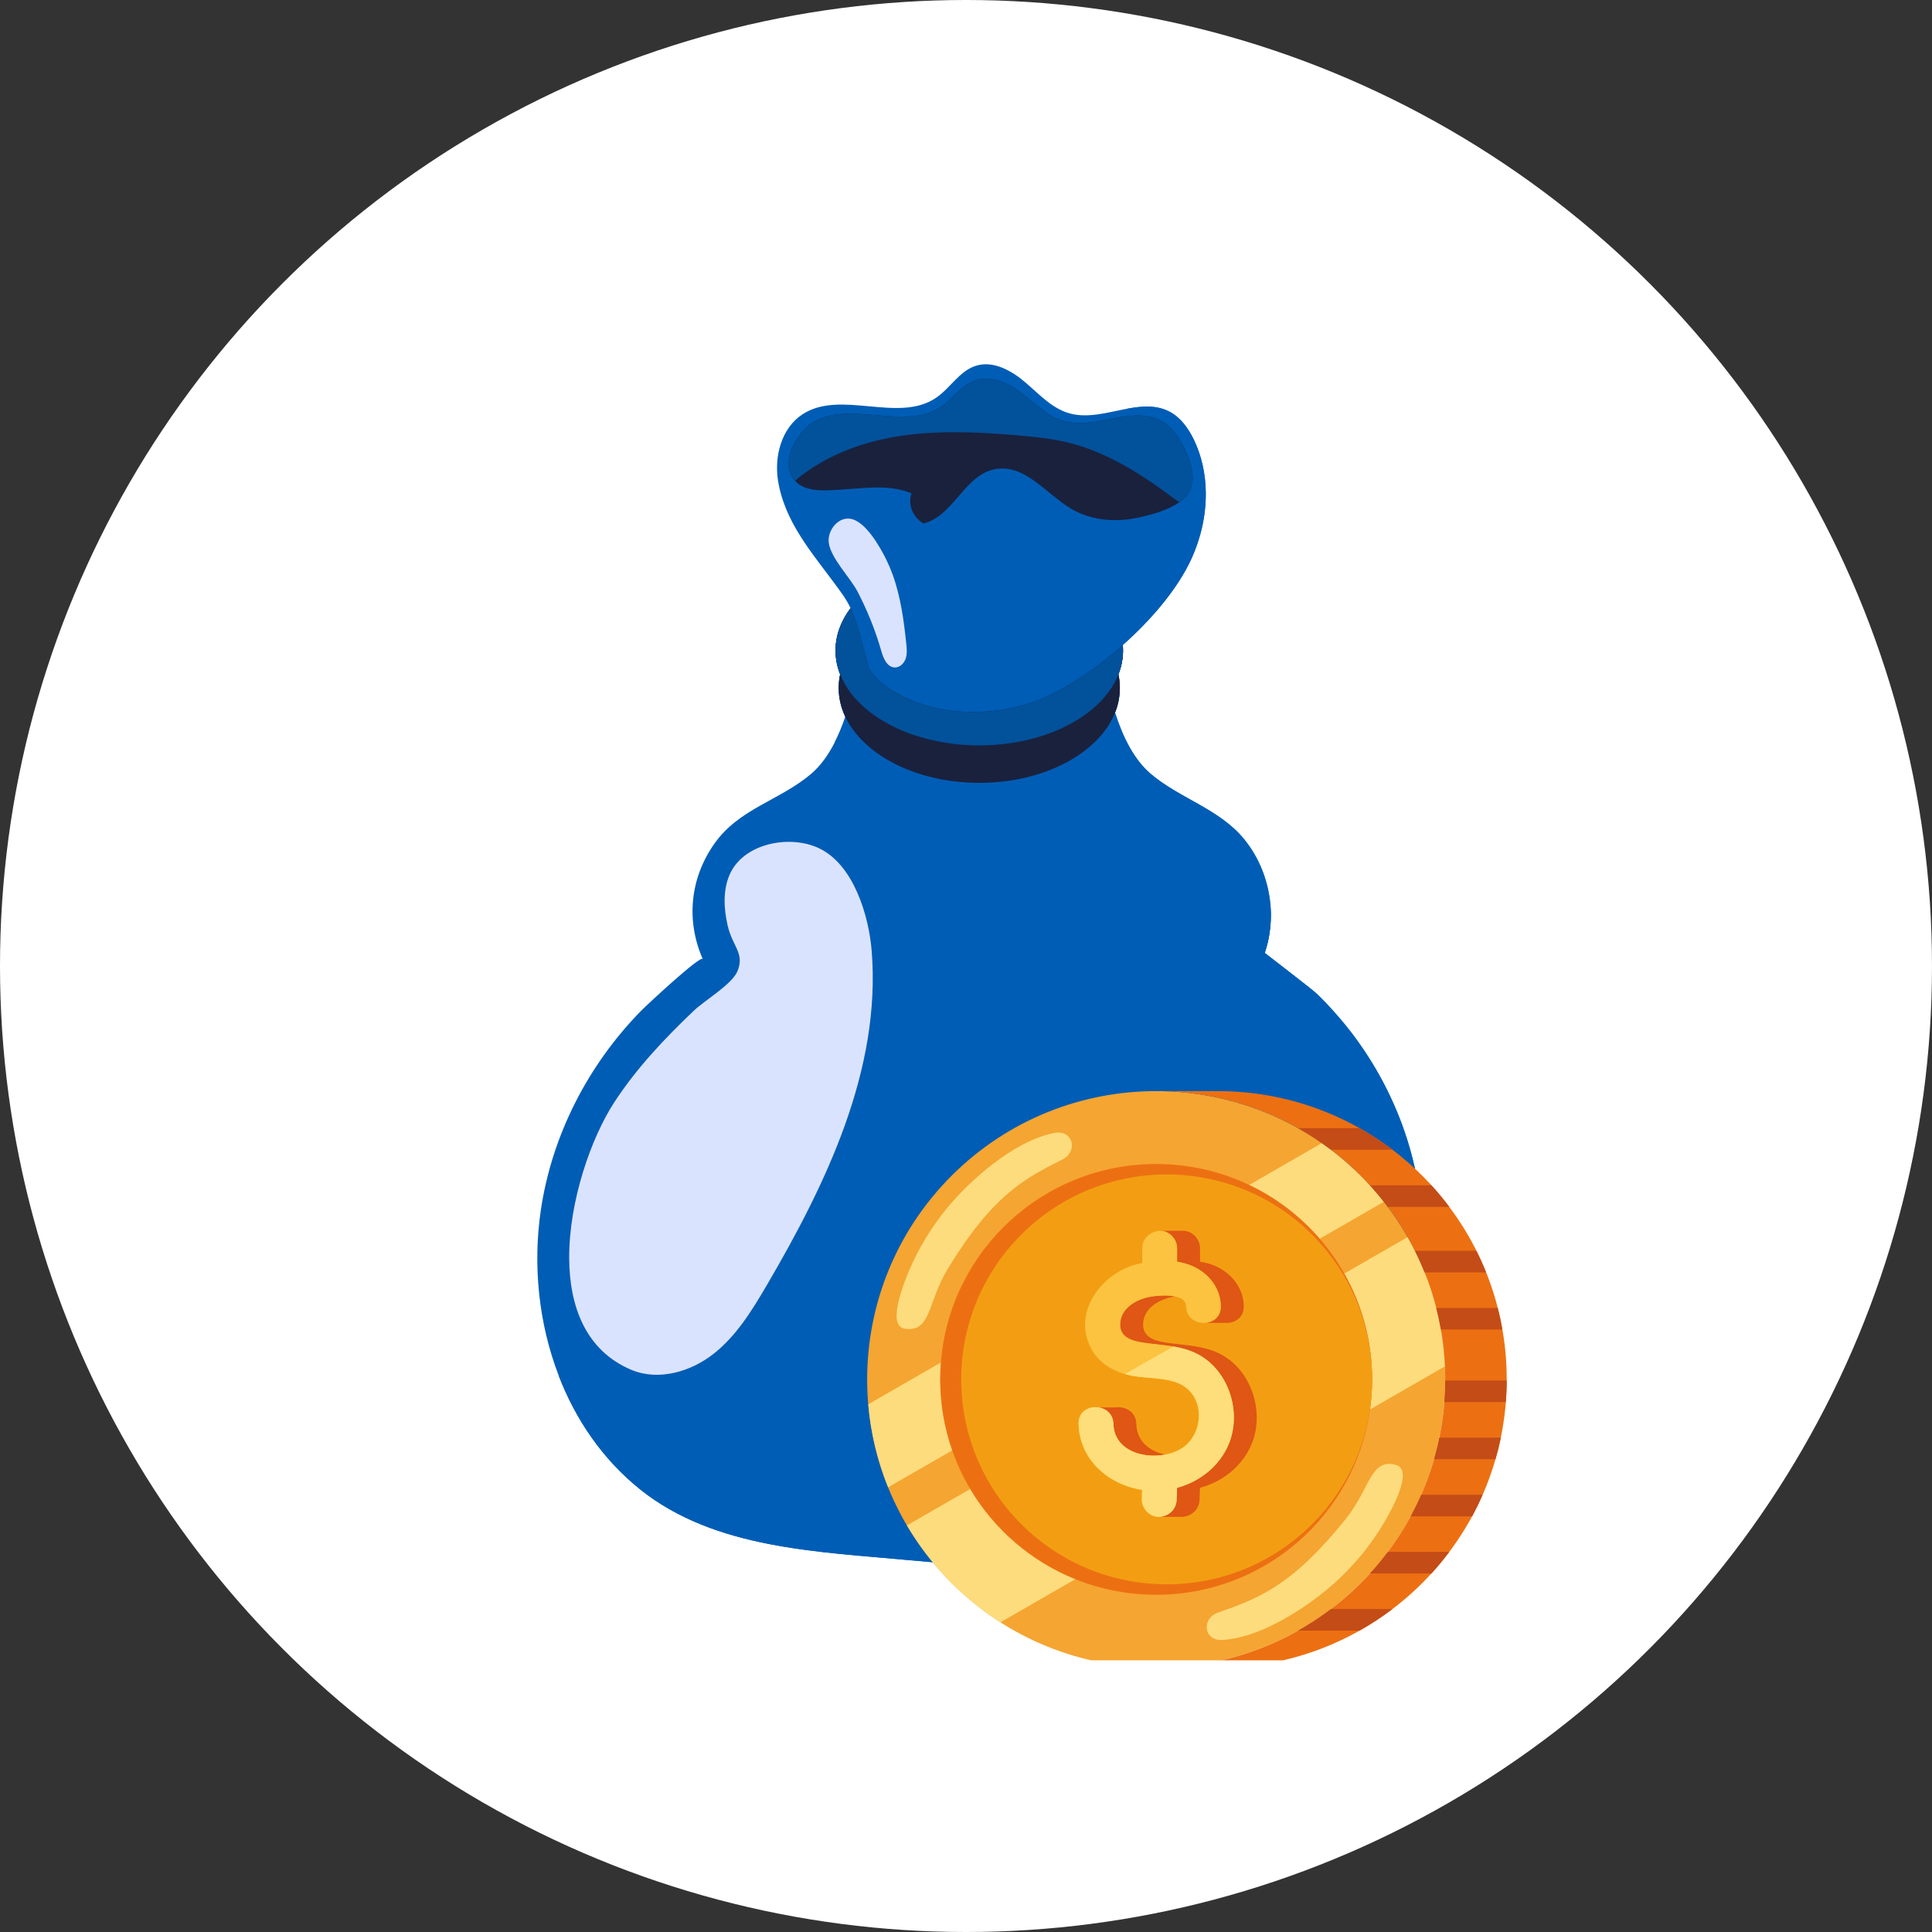 <svg width="64" height="64" viewBox="0 0 64 64" fill="none" xmlns="http://www.w3.org/2000/svg">
<rect x="0" y="0" width="64" height="64" fill="#333333" stroke="none"/>
<circle cx="32" cy="32" r="32" fill="white"/>
<g clip-path="url(#clip0_1160_6176)">
<path d="M46.871 38.703C46.687 37.872 46.407 37.062 46.041 36.293C45.763 35.706 45.434 35.142 45.062 34.61C45.026 34.559 44.992 34.509 44.955 34.46C44.928 34.424 44.902 34.387 44.876 34.351C44.828 34.289 44.782 34.226 44.734 34.164L44.727 34.157C44.67 34.082 44.611 34.008 44.552 33.936C44.508 33.882 44.464 33.829 44.419 33.776C44.408 33.762 44.396 33.748 44.384 33.735C44.352 33.698 44.321 33.661 44.289 33.626C44.276 33.611 44.263 33.595 44.25 33.581C44.213 33.54 44.176 33.499 44.139 33.458C44.071 33.383 44.001 33.308 43.93 33.234C43.903 33.206 43.876 33.177 43.847 33.149C43.806 33.107 43.765 33.066 43.724 33.025C43.682 32.983 43.639 32.942 43.596 32.901C43.458 32.769 41.895 31.57 41.895 31.567C41.9 31.553 41.904 31.54 41.909 31.526C41.911 31.517 41.914 31.509 41.917 31.501C41.918 31.496 41.92 31.491 41.922 31.485C41.925 31.476 41.928 31.465 41.931 31.455C41.931 31.453 41.932 31.451 41.933 31.449C41.948 31.4 41.962 31.351 41.974 31.302C41.975 31.3 41.975 31.299 41.975 31.298C41.984 31.264 41.993 31.229 42.001 31.194C42.002 31.19 42.003 31.186 42.004 31.182C42.005 31.174 42.007 31.165 42.009 31.157C42.011 31.149 42.012 31.141 42.014 31.134C42.015 31.127 42.017 31.121 42.018 31.114C42.021 31.101 42.024 31.087 42.026 31.073C42.026 31.072 42.027 31.072 42.027 31.071C42.029 31.058 42.032 31.045 42.034 31.032C42.035 31.026 42.036 31.021 42.037 31.015C42.038 31.009 42.039 31.003 42.041 30.997C42.044 30.978 42.047 30.959 42.05 30.94C42.05 30.939 42.05 30.938 42.05 30.937C42.053 30.919 42.056 30.901 42.059 30.883L42.059 30.881C42.086 30.695 42.099 30.507 42.099 30.319C42.099 30.273 42.098 30.228 42.097 30.183C42.095 30.14 42.093 30.098 42.09 30.056C42.089 30.038 42.088 30.021 42.086 30.004C42.086 29.997 42.085 29.99 42.085 29.983C42.084 29.971 42.083 29.96 42.082 29.949C42.077 29.9 42.072 29.852 42.066 29.803C42.059 29.749 42.05 29.696 42.041 29.642C42.033 29.593 42.024 29.544 42.014 29.496C42.01 29.474 42.005 29.452 42 29.431C41.993 29.399 41.986 29.368 41.977 29.337C41.971 29.31 41.964 29.283 41.956 29.256C41.936 29.182 41.914 29.108 41.889 29.035C41.882 29.011 41.874 28.987 41.865 28.963C41.855 28.934 41.845 28.905 41.833 28.877C41.825 28.853 41.815 28.83 41.806 28.807C41.775 28.73 41.742 28.655 41.706 28.581C41.691 28.547 41.675 28.515 41.658 28.482C41.64 28.448 41.623 28.414 41.604 28.38C41.593 28.36 41.582 28.339 41.569 28.319C41.556 28.295 41.542 28.271 41.527 28.247C41.514 28.224 41.5 28.201 41.485 28.178C41.461 28.139 41.435 28.1 41.409 28.061C41.378 28.016 41.346 27.971 41.313 27.928C41.279 27.882 41.243 27.837 41.208 27.793C40.388 26.796 39.096 26.458 38.129 25.644C37.56 25.166 37.189 24.397 36.937 23.608C37.041 23.346 37.096 23.072 37.096 22.789C37.096 22.636 37.08 22.485 37.049 22.338C37.148 22.086 37.201 21.821 37.201 21.548C37.201 21.488 37.198 21.427 37.193 21.368C38.167 20.505 39.024 19.481 39.47 18.505C39.782 17.821 39.954 17.061 39.943 16.311C39.936 15.704 39.809 15.104 39.544 14.557C39.363 14.184 39.107 13.828 38.739 13.636C38.311 13.413 37.838 13.449 37.352 13.537C36.709 13.655 36.043 13.866 35.428 13.693C34.848 13.53 34.422 13.057 33.965 12.666C33.508 12.275 32.901 11.936 32.327 12.117C31.785 12.288 31.482 12.854 31.012 13.175C29.757 14.034 27.846 12.891 26.577 13.729C25.885 14.187 25.642 15.119 25.775 15.935C25.783 15.983 25.792 16.031 25.801 16.078C26.087 17.495 27.103 18.543 27.906 19.686C28.016 19.842 28.104 19.995 28.176 20.148C27.858 20.569 27.679 21.045 27.679 21.548C27.679 21.821 27.731 22.086 27.83 22.338C27.799 22.485 27.783 22.636 27.783 22.789C27.783 23.123 27.86 23.445 28.003 23.747C27.903 24.042 27.786 24.332 27.647 24.602C27.437 25.01 27.18 25.374 26.858 25.645C25.809 26.526 24.484 26.785 23.665 27.948C22.86 29.09 22.718 30.489 23.279 31.769C23.215 31.624 21.403 33.313 21.234 33.487C19.484 35.272 18.282 37.602 17.915 40.092C17.648 41.909 17.84 43.836 18.507 45.566C19.068 47.026 19.967 48.346 21.209 49.34C23.68 51.318 27.117 51.398 30.146 51.685C35.127 52.155 41.551 52.376 45.023 48.097C45.143 47.95 45.257 47.798 45.367 47.644C47.197 45.067 47.539 41.731 46.871 38.703Z" fill="#005DB5"/>
<path d="M46.87 38.703C46.686 37.872 46.407 37.062 46.04 36.293C45.762 35.706 45.433 35.142 45.061 34.61C45.026 34.559 44.991 34.509 44.954 34.46C44.928 34.424 44.902 34.387 44.876 34.351C44.828 34.289 44.781 34.226 44.733 34.164L44.727 34.157C44.669 34.082 44.61 34.009 44.551 33.936C44.507 33.882 44.463 33.829 44.418 33.776C44.407 33.762 44.395 33.748 44.383 33.735C44.351 33.698 44.32 33.661 44.288 33.626C44.275 33.611 44.262 33.595 44.249 33.581C44.212 33.54 44.175 33.499 44.138 33.458C44.07 33.383 44 33.308 43.929 33.234C43.902 33.206 43.874 33.177 43.846 33.149C43.806 33.108 43.765 33.066 43.723 33.025C43.681 32.983 43.639 32.942 43.596 32.901C43.458 32.769 41.894 31.57 41.894 31.567C41.899 31.553 41.903 31.54 41.908 31.526C41.91 31.517 41.913 31.509 41.916 31.501C41.917 31.496 41.919 31.491 41.921 31.485C41.924 31.476 41.927 31.465 41.93 31.455C41.931 31.453 41.931 31.451 41.932 31.449C41.947 31.4 41.961 31.351 41.974 31.302C41.974 31.3 41.974 31.299 41.974 31.298C41.983 31.264 41.992 31.229 42 31.194C42.001 31.19 42.002 31.186 42.003 31.182C42.005 31.174 42.006 31.165 42.008 31.157C42.01 31.149 42.011 31.142 42.013 31.134C42.014 31.127 42.016 31.121 42.017 31.114C42.02 31.101 42.023 31.087 42.026 31.073C42.026 31.073 42.026 31.072 42.026 31.071C42.029 31.058 42.031 31.045 42.033 31.032C42.034 31.027 42.035 31.021 42.036 31.015C42.038 31.009 42.039 31.003 42.04 30.997C42.094 30.686 42.11 30.37 42.089 30.056C42.088 30.038 42.087 30.021 42.086 30.004C42.085 29.997 42.084 29.99 42.084 29.983C42.083 29.971 42.082 29.96 42.081 29.949C42.077 29.9 42.071 29.852 42.065 29.803C42.058 29.749 42.049 29.696 42.041 29.642C42.032 29.593 42.023 29.544 42.014 29.496C42.009 29.474 42.004 29.452 41.999 29.431C41.992 29.399 41.985 29.368 41.977 29.337C41.97 29.31 41.964 29.283 41.955 29.256C41.935 29.182 41.913 29.108 41.889 29.035C41.881 29.011 41.873 28.987 41.864 28.963C41.854 28.934 41.844 28.905 41.832 28.877C41.824 28.853 41.815 28.83 41.805 28.807C41.774 28.73 41.742 28.655 41.705 28.581C41.691 28.547 41.674 28.515 41.657 28.482C41.639 28.448 41.622 28.414 41.604 28.38C41.592 28.36 41.581 28.339 41.568 28.319C41.555 28.295 41.542 28.271 41.526 28.247C41.513 28.224 41.499 28.201 41.484 28.178C41.46 28.139 41.434 28.1 41.408 28.061C41.377 28.016 41.345 27.971 41.312 27.928C41.279 27.882 41.243 27.837 41.207 27.793C40.387 26.796 39.095 26.458 38.128 25.644C37.56 25.166 37.188 24.397 36.936 23.608C37.04 23.346 37.096 23.072 37.096 22.789C37.096 22.636 37.079 22.485 37.048 22.338C37.147 22.086 37.2 21.821 37.2 21.548C37.2 21.488 37.197 21.427 37.192 21.368C38.166 20.505 39.024 19.481 39.469 18.505C39.781 17.821 39.953 17.061 39.943 16.311C39.935 15.704 39.809 15.104 39.543 14.557C39.362 14.184 39.106 13.828 38.738 13.636C38.31 13.413 37.837 13.449 37.351 13.537C37.264 13.627 37.187 13.721 37.119 13.819C36.505 13.921 35.868 14.111 35.28 13.958C34.733 13.816 34.331 13.405 33.9 13.065C33.469 12.725 32.897 12.43 32.356 12.588C31.844 12.736 31.558 13.228 31.116 13.507C29.933 14.255 28.13 13.261 26.933 13.99C26.455 14.281 25.937 15.119 26.187 15.696C26.227 15.79 26.279 15.867 26.339 15.933C26.7 16.323 27.373 16.248 27.86 16.219C28.61 16.177 29.404 16.042 30.125 16.316C30.093 16.502 30.094 16.696 30.123 16.879C30.211 17.424 30.5 17.912 30.745 18.407C30.775 18.467 30.803 18.527 30.831 18.588C31.003 18.968 31.134 19.356 31.244 19.749C31.43 20.418 31.554 21.1 31.715 21.773C31.805 22.147 31.906 22.517 32.035 22.881C32.09 23.037 32.15 23.191 32.216 23.343C32.252 23.425 32.291 23.506 32.333 23.585C31.474 23.599 30.615 23.43 29.879 23.053C29.871 23.049 29.863 23.045 29.855 23.041C29.554 22.885 29.239 22.699 29.017 22.438C28.977 22.392 28.944 22.353 28.916 22.321C28.738 22.112 28.775 22.145 28.738 21.961C28.725 21.898 28.704 21.809 28.663 21.676C28.601 21.479 28.551 21.291 28.502 21.108C28.413 20.777 28.326 20.464 28.175 20.148C27.857 20.569 27.678 21.045 27.678 21.548C27.678 21.821 27.731 22.086 27.829 22.338C27.798 22.485 27.782 22.636 27.782 22.789C27.782 23.123 27.859 23.445 28.003 23.747C27.902 24.042 27.785 24.332 27.646 24.602C27.881 24.949 28.194 25.252 28.543 25.48C29.387 26.032 30.411 26.229 31.412 26.362C31.851 26.42 32.296 26.469 32.738 26.434C33.39 26.385 34.248 26.07 34.78 26.575C35.224 26.996 35.521 27.603 35.713 28.175C35.985 28.983 35.736 29.722 35.012 30.19C34.468 30.543 33.826 30.703 33.196 30.858C32.384 31.057 31.57 31.256 30.758 31.456C32.782 31.373 34.92 31.316 36.699 32.281C38.156 33.071 39.193 34.465 39.944 35.937C41.137 38.272 42.097 41.352 41.346 43.938C40.715 46.108 39.099 47.914 37.022 48.817C35.617 49.428 34.065 49.621 32.534 49.698C29.236 49.863 25.871 49.506 22.81 48.272C21.631 47.796 20.56 47.201 19.587 46.496C19.198 46.216 18.856 45.885 18.506 45.566C19.067 47.026 19.966 48.346 21.208 49.34C23.68 51.318 27.117 51.398 30.145 51.685C35.126 52.155 41.55 52.376 45.022 48.097C45.142 47.95 45.256 47.798 45.366 47.644C47.196 45.067 47.538 41.731 46.87 38.703ZM32.309 18.405C32.219 18.217 32.158 18.012 32.122 17.808C32.034 17.321 32.055 16.819 31.972 16.331C31.965 16.292 31.957 16.254 31.948 16.215C32.236 15.894 32.546 15.613 32.977 15.539C33.947 15.37 34.637 16.339 35.461 16.839C35.684 16.975 35.923 17.072 36.171 17.136C35.894 17.845 35.433 18.425 34.78 18.81C34.638 18.894 34.487 18.968 34.327 19.033C33.86 19.221 33.305 19.288 32.868 19.04C32.615 18.898 32.434 18.668 32.309 18.405Z" fill="#005DB5"/>
<path d="M20.915 45.378C21.806 45.752 22.868 45.448 23.629 44.854C24.389 44.26 24.906 43.418 25.393 42.587C27.384 39.189 29.189 35.425 28.876 31.504C28.783 30.343 28.281 28.637 27.122 28.095C26.148 27.639 24.619 27.936 24.169 28.976C23.944 29.497 23.977 30.095 24.102 30.649C24.262 31.356 24.682 31.584 24.425 32.182C24.239 32.612 23.346 33.138 22.994 33.471C22.018 34.397 21.09 35.381 20.353 36.508C19.588 37.679 18.847 39.78 18.855 41.679C18.863 43.282 19.404 44.742 20.915 45.378Z" fill="#DAE3FE"/>
<path d="M29.193 21.562C29.226 21.678 29.271 21.806 29.337 21.909C29.409 22.023 29.506 22.107 29.639 22.111C29.789 22.115 29.92 22.002 29.983 21.864C29.99 21.85 29.995 21.836 30 21.822C30.054 21.666 30.039 21.496 30.022 21.332C29.982 20.944 29.935 20.553 29.866 20.168C29.796 19.783 29.704 19.404 29.572 19.039C29.51 18.868 29.439 18.7 29.358 18.535C29.159 18.131 28.684 17.284 28.189 17.188C27.764 17.105 27.407 17.574 27.453 17.969C27.514 18.487 28.162 19.128 28.409 19.6C28.44 19.66 28.471 19.721 28.501 19.782C28.655 20.092 28.794 20.409 28.917 20.733C29.021 21.005 29.113 21.282 29.193 21.562Z" fill="#DAE3FE"/>
<path d="M37.194 21.368C37.067 21.48 36.938 21.589 36.808 21.696C36.687 21.795 36.565 21.891 36.442 21.984C35.875 22.413 35.295 22.776 34.753 23.035C34.028 23.383 33.182 23.573 32.335 23.585C31.476 23.599 30.617 23.429 29.881 23.053C29.873 23.049 29.864 23.045 29.856 23.04C29.556 22.885 29.241 22.699 29.019 22.438C28.979 22.392 28.946 22.353 28.918 22.321C28.739 22.111 28.777 22.145 28.74 21.96C28.727 21.897 28.706 21.809 28.665 21.676C28.603 21.479 28.553 21.291 28.504 21.108C28.415 20.776 28.328 20.464 28.177 20.148C27.859 20.569 27.68 21.045 27.68 21.548C27.68 21.821 27.732 22.086 27.831 22.338C27.8 22.485 27.784 22.636 27.784 22.788C27.784 23.123 27.861 23.445 28.004 23.747C28.605 25.015 30.364 25.933 32.441 25.933C34.593 25.933 36.404 24.947 36.938 23.607C37.042 23.346 37.097 23.072 37.097 22.788C37.097 22.636 37.081 22.485 37.05 22.338C37.149 22.086 37.202 21.821 37.202 21.548C37.202 21.488 37.199 21.427 37.194 21.368Z" fill="#19213D"/>
<path d="M39.162 14.71C38.991 14.385 38.751 14.075 38.403 13.909C38.006 13.718 37.569 13.745 37.12 13.819C36.506 13.92 35.869 14.111 35.281 13.957C34.734 13.816 34.332 13.405 33.901 13.065C33.47 12.725 32.898 12.43 32.357 12.587C31.846 12.736 31.559 13.228 31.117 13.507C29.934 14.255 28.132 13.26 26.935 13.99C26.456 14.281 25.938 15.119 26.188 15.696C26.229 15.79 26.28 15.867 26.341 15.933C26.701 16.323 27.374 16.247 27.861 16.219C28.611 16.176 29.405 16.042 30.126 16.316C30.149 16.325 30.172 16.334 30.194 16.343C30.066 16.705 30.238 17.139 30.59 17.341C31.184 17.193 31.545 16.665 31.949 16.215C32.238 15.894 32.547 15.613 32.978 15.539C33.948 15.37 34.638 16.339 35.462 16.839C35.685 16.975 35.925 17.072 36.172 17.136C36.67 17.264 37.202 17.256 37.706 17.146C38.159 17.047 38.675 16.907 39.066 16.636C39.095 16.617 39.123 16.595 39.15 16.574C39.291 16.463 39.384 16.336 39.44 16.197C39.623 15.739 39.401 15.162 39.162 14.71Z" fill="#19213D"/>
<path d="M36.778 47.911C37.361 48.05 37.961 47.764 38.444 47.412C39.891 46.355 40.779 44.639 41.008 42.868C41.242 41.063 40.958 38.224 39.474 36.942C39.254 36.752 39 36.593 38.717 36.527C38.017 36.366 37.13 37.045 37.012 37.729C36.892 38.425 37.278 39.128 37.33 39.815C37.414 40.92 37.191 42.029 36.793 43.058C36.4 44.072 35.657 45.017 35.624 46.139C35.602 46.901 36.033 47.733 36.778 47.911Z" fill="#DAE3FE"/>
<path d="M38.248 31.054C38.133 31.061 38.02 31.066 37.906 31.07C40.116 31.3 42.267 32.21 44.139 33.458C44.071 33.383 44.001 33.308 43.93 33.234C43.903 33.206 43.875 33.177 43.847 33.149C43.806 33.107 43.765 33.066 43.724 33.025C43.682 32.983 43.639 32.942 43.596 32.901C43.458 32.769 41.895 31.57 41.895 31.567C41.899 31.553 41.904 31.54 41.908 31.526C41.911 31.517 41.914 31.509 41.917 31.501C41.918 31.495 41.92 31.491 41.921 31.485C41.925 31.475 41.928 31.465 41.931 31.455C41.931 31.453 41.932 31.451 41.933 31.449C41.948 31.4 41.962 31.351 41.974 31.302C41.975 31.3 41.975 31.299 41.975 31.298C41.984 31.264 41.993 31.229 42.001 31.194C42.002 31.19 42.002 31.186 42.003 31.182C42.005 31.174 42.007 31.165 42.009 31.157C42.011 31.149 42.012 31.141 42.014 31.134C42.015 31.127 42.017 31.121 42.018 31.114C42.021 31.101 42.024 31.087 42.026 31.073C42.026 31.072 42.027 31.072 42.027 31.071C42.029 31.058 42.032 31.045 42.034 31.032C42.035 31.026 42.036 31.021 42.037 31.015C42.038 31.009 42.039 31.003 42.04 30.997C42.094 30.686 42.111 30.37 42.09 30.055C42.089 30.038 42.088 30.021 42.086 30.004C42.086 29.997 42.085 29.99 42.085 29.983C42.084 29.971 42.083 29.96 42.082 29.949C41.671 30.286 41.178 30.532 40.668 30.694C39.889 30.942 39.064 31.011 38.248 31.054Z" fill="#005DB5"/>
<path d="M32.441 24.692C34.338 24.692 35.976 23.96 36.741 22.899C36.87 22.721 36.974 22.533 37.05 22.338C37.149 22.086 37.202 21.821 37.202 21.548C37.202 21.488 37.199 21.427 37.194 21.368C37.067 21.48 36.938 21.59 36.808 21.696C36.687 21.795 36.565 21.891 36.442 21.984C35.875 22.414 35.295 22.776 34.753 23.035C34.028 23.383 33.182 23.573 32.335 23.585C31.476 23.599 30.617 23.429 29.881 23.053C29.873 23.049 29.864 23.045 29.856 23.041C29.556 22.885 29.241 22.699 29.019 22.438C28.979 22.392 28.946 22.353 28.918 22.321C28.739 22.112 28.777 22.145 28.74 21.961C28.727 21.898 28.706 21.809 28.665 21.676C28.603 21.479 28.553 21.291 28.504 21.108C28.415 20.777 28.328 20.464 28.177 20.148C27.859 20.569 27.68 21.045 27.68 21.548C27.68 21.821 27.732 22.086 27.831 22.338C27.923 22.573 28.055 22.797 28.221 23.006C29.017 24.009 30.608 24.692 32.441 24.692Z" fill="#02519B"/>
<path d="M26.443 15.837C27.233 15.203 28.191 14.788 29.177 14.565C30.677 14.223 32.239 14.294 33.773 14.428C34.302 14.474 34.832 14.528 35.348 14.652C35.788 14.757 36.212 14.911 36.621 15.1C37.37 15.445 38.07 15.907 38.734 16.4C38.84 16.479 38.952 16.56 39.066 16.636C39.095 16.617 39.123 16.595 39.15 16.574C39.291 16.463 39.384 16.336 39.44 16.197C39.623 15.739 39.401 15.162 39.162 14.71C38.991 14.385 38.751 14.075 38.403 13.909C38.006 13.718 37.569 13.745 37.12 13.819C36.506 13.92 35.869 14.111 35.281 13.957C34.734 13.816 34.332 13.405 33.901 13.065C33.47 12.725 32.898 12.43 32.357 12.587C31.846 12.736 31.559 13.228 31.117 13.507C29.934 14.255 28.132 13.26 26.935 13.99C26.456 14.281 25.938 15.119 26.188 15.696C26.229 15.79 26.28 15.867 26.341 15.933C26.377 15.895 26.411 15.862 26.443 15.837Z" fill="#02519B"/>
<path d="M45.07 52.447C48.809 48.718 48.809 42.671 45.069 38.941C41.331 35.212 35.269 35.212 31.53 38.941C27.791 42.671 27.791 48.718 31.53 52.447C35.269 56.177 41.331 56.177 45.07 52.447Z" fill="#F5A531"/>
<path d="M31.169 45.133L28.762 46.519C28.845 47.484 29.071 48.407 29.42 49.269L31.545 48.045C31.287 47.309 31.147 46.518 31.147 45.694C31.147 45.505 31.154 45.318 31.169 45.133Z" fill="#FDDC7D"/>
<path d="M43.717 41.035L45.842 39.811C45.257 39.066 44.563 38.41 43.785 37.867L41.379 39.253C42.278 39.681 43.073 40.291 43.717 41.035Z" fill="#FDDC7D"/>
<path d="M32.14 49.324L30.043 50.531C30.809 51.829 31.872 52.93 33.141 53.741L35.622 52.312C34.159 51.722 32.936 50.664 32.14 49.324Z" fill="#FDDC7D"/>
<path d="M45.384 46.691L47.865 45.262C47.795 43.71 47.355 42.254 46.629 40.98L44.531 42.188C45.118 43.224 45.454 44.42 45.454 45.694C45.453 46.032 45.429 46.365 45.384 46.691Z" fill="#FDDC7D"/>
<path d="M45.453 45.694C45.453 44.42 45.117 43.224 44.53 42.188C44.297 41.777 44.024 41.39 43.717 41.035C43.073 40.291 42.278 39.681 41.379 39.253C40.446 38.808 39.402 38.559 38.3 38.559C34.538 38.559 31.456 41.455 31.169 45.133C31.154 45.318 31.146 45.505 31.146 45.694C31.146 46.518 31.287 47.309 31.544 48.045C31.701 48.493 31.901 48.921 32.14 49.324C32.936 50.664 34.159 51.723 35.622 52.312C36.449 52.645 37.353 52.829 38.3 52.829C41.911 52.829 44.897 50.16 45.383 46.691C45.428 46.365 45.453 46.033 45.453 45.694Z" fill="#EC7012"/>
<path d="M43.46 50.494C46.117 47.843 46.117 43.545 43.46 40.894C40.802 38.243 36.493 38.243 33.836 40.894C31.178 43.545 31.178 47.843 33.836 50.494C36.493 53.145 40.802 53.145 43.46 50.494Z" fill="#F39E12"/>
<path d="M40.338 36.144H38.301C43.589 36.144 47.875 40.42 47.875 45.694C47.875 50.969 43.589 55.245 38.301 55.245H40.338C45.626 55.245 49.912 50.969 49.912 45.694C49.912 40.42 45.626 36.144 40.338 36.144Z" fill="#EC7012"/>
<path d="M38.416 40.773C38.728 40.758 38.993 41.047 38.993 41.348C38.993 41.498 38.993 41.647 38.993 41.796C39.178 41.825 39.357 41.874 39.522 41.949C40.051 42.19 40.431 42.678 40.442 43.267C40.448 43.621 40.189 43.805 39.915 43.822H40.596C40.897 43.839 41.208 43.655 41.202 43.267C41.191 42.678 40.81 42.19 40.281 41.949C40.117 41.874 39.938 41.825 39.753 41.796C39.753 41.647 39.753 41.498 39.753 41.348C39.753 41.047 39.487 40.759 39.176 40.773L39.176 40.772H38.416L38.416 40.773C38.416 40.773 38.416 40.773 38.416 40.773Z" fill="#DF5615"/>
<path d="M37.642 47.17C37.632 46.845 37.404 46.662 37.152 46.623C37.083 46.612 37.012 46.612 36.943 46.623H36.393C36.644 46.662 36.873 46.845 36.882 47.17C36.907 48.035 37.844 48.335 38.604 48.185C38.091 48.08 37.658 47.754 37.642 47.17Z" fill="#DF5615"/>
<path d="M40.353 44.819C39.822 44.572 39.253 44.565 38.684 44.484C38.34 44.436 37.891 44.341 37.868 43.924C37.838 43.356 38.39 43.037 38.879 42.954C38.893 42.952 38.908 42.949 38.925 42.947C38.641 42.888 38.271 42.928 38.12 42.954C37.63 43.037 37.078 43.356 37.109 43.924C37.131 44.341 37.581 44.436 37.924 44.484C38.493 44.565 39.062 44.572 39.593 44.819C40.68 45.324 41.15 46.749 40.705 47.829C40.401 48.57 39.741 49.081 38.991 49.286C38.986 49.415 38.98 49.543 38.977 49.671C38.969 49.994 38.719 50.233 38.4 50.247H39.16C39.479 50.233 39.729 49.994 39.737 49.671C39.74 49.543 39.745 49.415 39.751 49.286C40.501 49.081 41.16 48.57 41.465 47.829C41.909 46.749 41.44 45.324 40.353 44.819Z" fill="#DF5615"/>
<path d="M39.594 44.819C39.063 44.572 38.494 44.565 37.925 44.484C37.581 44.436 37.132 44.341 37.109 43.924C37.079 43.356 37.631 43.037 38.12 42.954C38.379 42.91 39.28 42.821 39.288 43.267C39.301 44.007 40.456 44.01 40.442 43.267C40.432 42.678 40.051 42.19 39.522 41.949C39.358 41.874 39.179 41.825 38.994 41.796C38.994 41.647 38.994 41.498 38.994 41.348C38.994 41.047 38.728 40.758 38.417 40.773C38.104 40.786 37.839 41.025 37.839 41.348C37.839 41.511 37.839 41.674 37.839 41.838C37.781 41.849 37.724 41.862 37.668 41.876C36.495 42.169 35.517 43.462 36.137 44.658C36.41 45.183 36.949 45.474 37.514 45.577C38.015 45.669 38.599 45.624 39.071 45.838C39.931 46.23 39.895 47.477 39.168 47.963C38.428 48.457 36.914 48.272 36.883 47.17C36.862 46.431 35.708 46.428 35.729 47.17C35.762 48.353 36.71 49.182 37.835 49.355C37.831 49.46 37.826 49.566 37.824 49.671C37.816 49.973 38.095 50.261 38.401 50.247C38.72 50.233 38.97 49.994 38.978 49.671C38.981 49.543 38.987 49.415 38.992 49.286C39.742 49.081 40.401 48.569 40.706 47.829C41.151 46.749 40.681 45.324 39.594 44.819Z" fill="#FBC33F"/>
<path d="M39.594 44.819C39.36 44.71 39.119 44.648 38.873 44.605C38.559 44.779 38.246 44.955 37.934 45.133C37.711 45.26 37.489 45.389 37.267 45.519C37.348 45.542 37.431 45.562 37.514 45.577C38.015 45.669 38.599 45.624 39.071 45.838C39.931 46.23 39.895 47.477 39.168 47.963C38.428 48.457 36.914 48.272 36.883 47.17C36.862 46.431 35.708 46.428 35.729 47.17C35.762 48.353 36.71 49.182 37.835 49.355C37.831 49.46 37.826 49.566 37.824 49.671C37.816 49.973 38.095 50.261 38.401 50.247C38.72 50.233 38.97 49.994 38.978 49.671C38.981 49.543 38.987 49.415 38.992 49.286C39.742 49.081 40.401 48.569 40.706 47.829C41.151 46.749 40.681 45.324 39.594 44.819Z" fill="#FEDE7A"/>
<path d="M44.089 38.087H46.126C45.781 37.825 45.417 37.586 45.037 37.372H43C43.38 37.586 43.744 37.825 44.089 38.087Z" fill="#C44C17"/>
<path d="M45.973 39.98H48.01C47.824 39.732 47.627 39.494 47.418 39.265H45.381C45.59 39.494 45.787 39.732 45.973 39.98Z" fill="#C44C17"/>
<path d="M47.193 42.151H49.23C49.132 41.907 49.025 41.669 48.908 41.435H46.871C46.988 41.669 47.095 41.907 47.193 42.151Z" fill="#C44C17"/>
<path d="M47.578 43.328C47.638 43.563 47.689 43.802 47.731 44.043H49.769C49.726 43.802 49.675 43.563 49.615 43.328H47.578Z" fill="#C44C17"/>
<path d="M49.883 46.445C49.901 46.209 49.911 45.971 49.912 45.73H47.875C47.874 45.971 47.864 46.209 47.846 46.445H49.883Z" fill="#C44C17"/>
<path d="M47.68 47.623C47.631 47.865 47.572 48.103 47.504 48.338H49.541C49.609 48.103 49.668 47.865 49.718 47.623H47.68Z" fill="#C44C17"/>
<path d="M46.728 50.231H48.766C48.892 49.998 49.008 49.759 49.115 49.516H47.078C46.971 49.759 46.855 49.998 46.728 50.231Z" fill="#C44C17"/>
<path d="M48.01 51.408H45.973C45.787 51.656 45.59 51.895 45.381 52.123H47.418C47.627 51.895 47.824 51.656 48.01 51.408Z" fill="#C44C17"/>
<path d="M46.126 53.301H44.089C43.744 53.563 43.38 53.802 43 54.016H45.037C45.417 53.802 45.781 53.563 46.126 53.301Z" fill="#C44C17"/>
<path d="M31.36 40.035C30.866 40.641 30.444 41.324 30.136 42.042C29.955 42.463 29.356 43.923 29.974 44.016C30.847 44.147 30.726 43.129 31.394 42.034C32.883 39.593 33.919 39.053 35.192 38.41C35.728 38.138 35.546 37.407 34.921 37.531C33.536 37.804 32.052 39.185 31.36 40.035Z" fill="#FDDC7D"/>
<path d="M44.361 52.299C44.928 51.761 45.435 51.139 45.833 50.466C46.067 50.071 46.849 48.7 46.248 48.529C45.4 48.287 45.388 49.312 44.584 50.312C42.792 52.542 41.696 52.944 40.351 53.419C39.784 53.619 39.87 54.368 40.506 54.326C41.914 54.233 43.565 53.053 44.361 52.299Z" fill="#FDDC7D"/>
</g>
<defs>
<clipPath id="clip0_1160_6176">
<rect width="37" height="46" fill="white" transform="translate(14 9)"/>
</clipPath>
</defs>
</svg>
